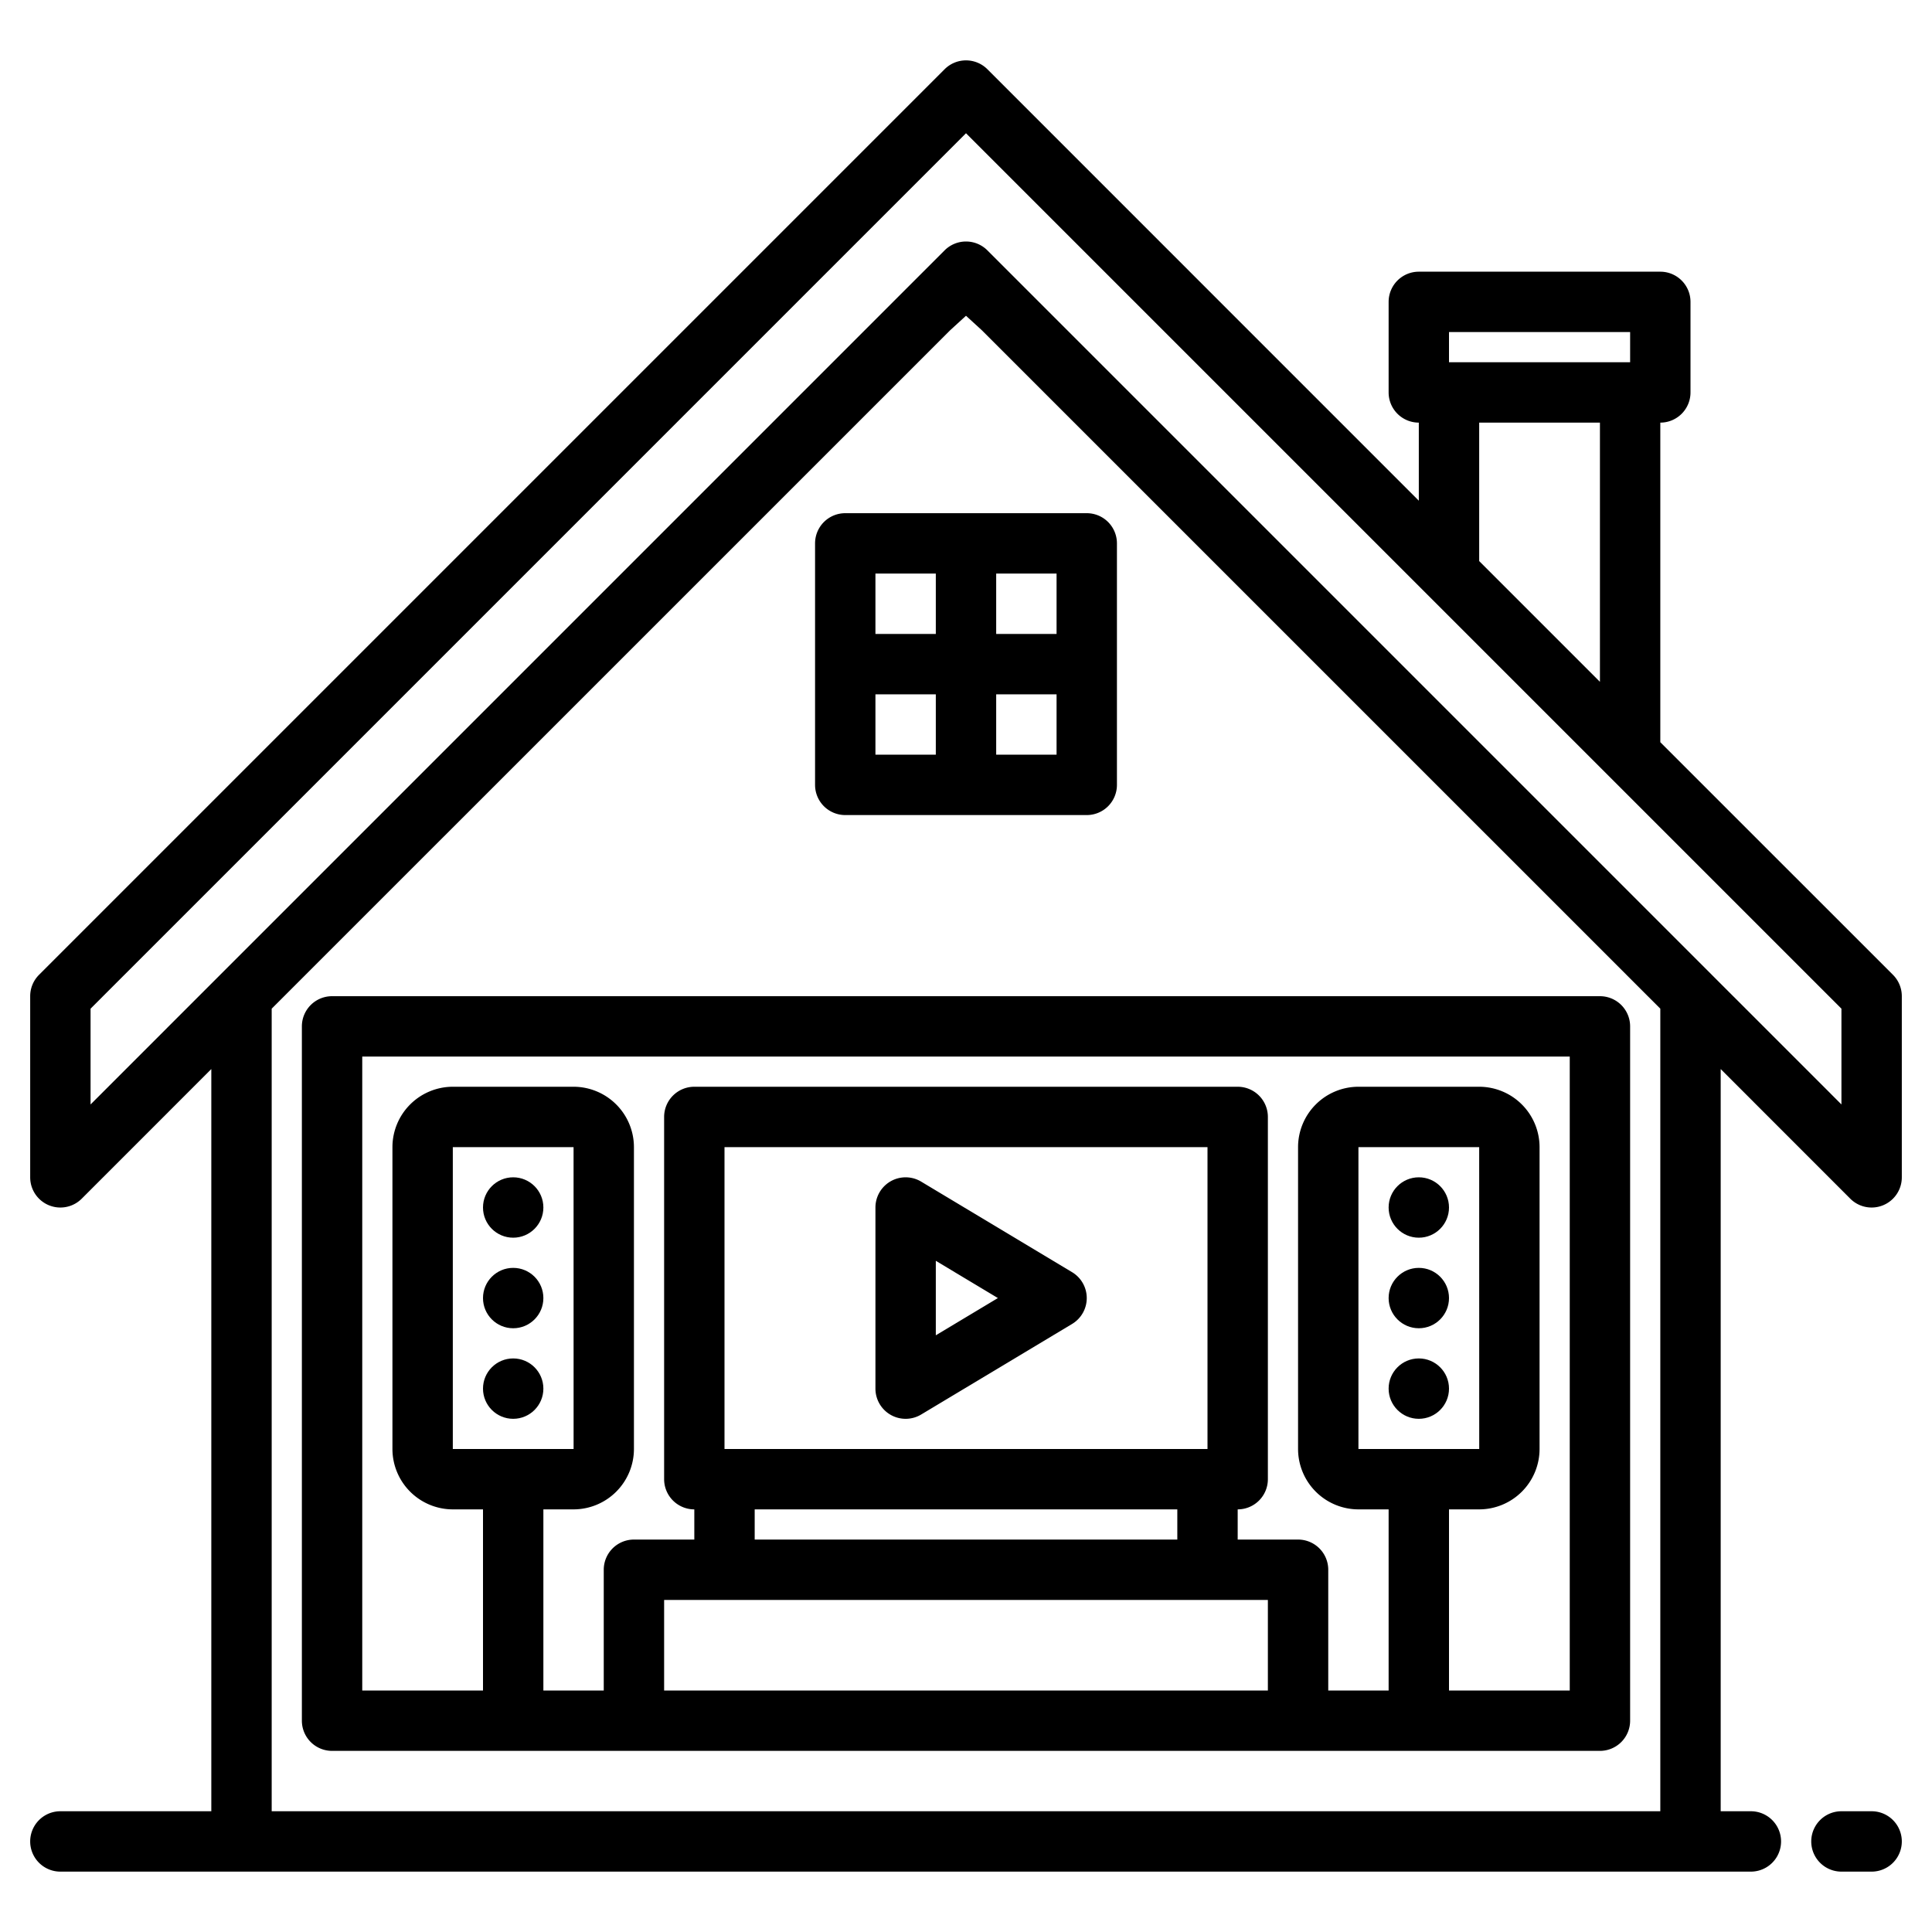 <svg height="512" viewBox="0 0 512 512" width="512" xmlns="http://www.w3.org/2000/svg"><g><path d="m224 136a8 8 0 0 0 -8 8v64a8 8 0 0 0 8 8h64a8 8 0 0 0 8-8v-64a8 8 0 0 0 -8-8zm56 32h-16v-16h16zm-32-16v16h-16v-16zm-16 32h16v16h-16zm32 16v-16h16v16z"/><path d="m496 480h-8a8 8 0 0 0 0 16h8a8 8 0 0 0 0-16z"/><path d="m501.66 258.34-61.66-61.65v-84.69a8 8 0 0 0 8-8v-24a8 8 0 0 0 -8-8h-64a8 8 0 0 0 -8 8v24a8 8 0 0 0 8 8v20.69l-114.34-114.35a8.015 8.015 0 0 0 -11.32 0l-240 240a8.008 8.008 0 0 0 -2.34 5.66v48a8 8 0 0 0 13.66 5.66l34.34-34.35v196.69h-40a8 8 0 0 0 0 16h448a8 8 0 0 0 0-16h-8v-196.69l34.34 34.35a8 8 0 0 0 13.66-5.66v-48a8.008 8.008 0 0 0 -2.34-5.66zm-117.66-170.34h48v8h-48zm40 24v68.69l-32-32v-36.69zm16 368h-368v-212.69l179.82-179.81 4.18-3.82 4.18 3.82 179.82 179.81zm48-187.31-226.34-226.35a8.015 8.015 0 0 0 -11.32 0l-226.34 226.35v-25.38l232-232 232 232z"/><path d="m424 264h-336a8 8 0 0 0 -8 8v184a8 8 0 0 0 8 8h336a8 8 0 0 0 8-8v-184a8 8 0 0 0 -8-8zm-88 184h-160v-24h160zm-144-64v-80h128v80zm120 16v8h-112v-8zm104 48h-32v-48h8a16.021 16.021 0 0 0 16-16v-80a16.021 16.021 0 0 0 -16-16h-32a16.021 16.021 0 0 0 -16 16v80a16.021 16.021 0 0 0 16 16h8v48h-16v-32a8 8 0 0 0 -8-8h-16v-8a8 8 0 0 0 8-8v-96a8 8 0 0 0 -8-8h-144a8 8 0 0 0 -8 8v96a8 8 0 0 0 8 8v8h-16a8 8 0 0 0 -8 8v32h-16v-48h8a16.021 16.021 0 0 0 16-16v-80a16.021 16.021 0 0 0 -16-16h-32a16.021 16.021 0 0 0 -16 16v80a16.021 16.021 0 0 0 16 16h8v48h-32v-168h320zm-56-64v-80h32l.01 80zm-240 0v-80h32l.01 80z"/><path d="m236.059 374.962a8 8 0 0 0 8.057-.1l40-24a8 8 0 0 0 0-13.72l-40-24a8 8 0 0 0 -12.116 6.858v48a8 8 0 0 0 4.059 6.962zm11.941-40.832 16.451 9.87-16.451 9.87z"/><circle cx="136" cy="320" r="8"/><circle cx="136" cy="344" r="8"/><circle cx="136" cy="368" r="8"/><circle cx="376" cy="320" r="8"/><circle cx="376" cy="344" r="8"/><circle cx="376" cy="368" r="8"/></g></svg>